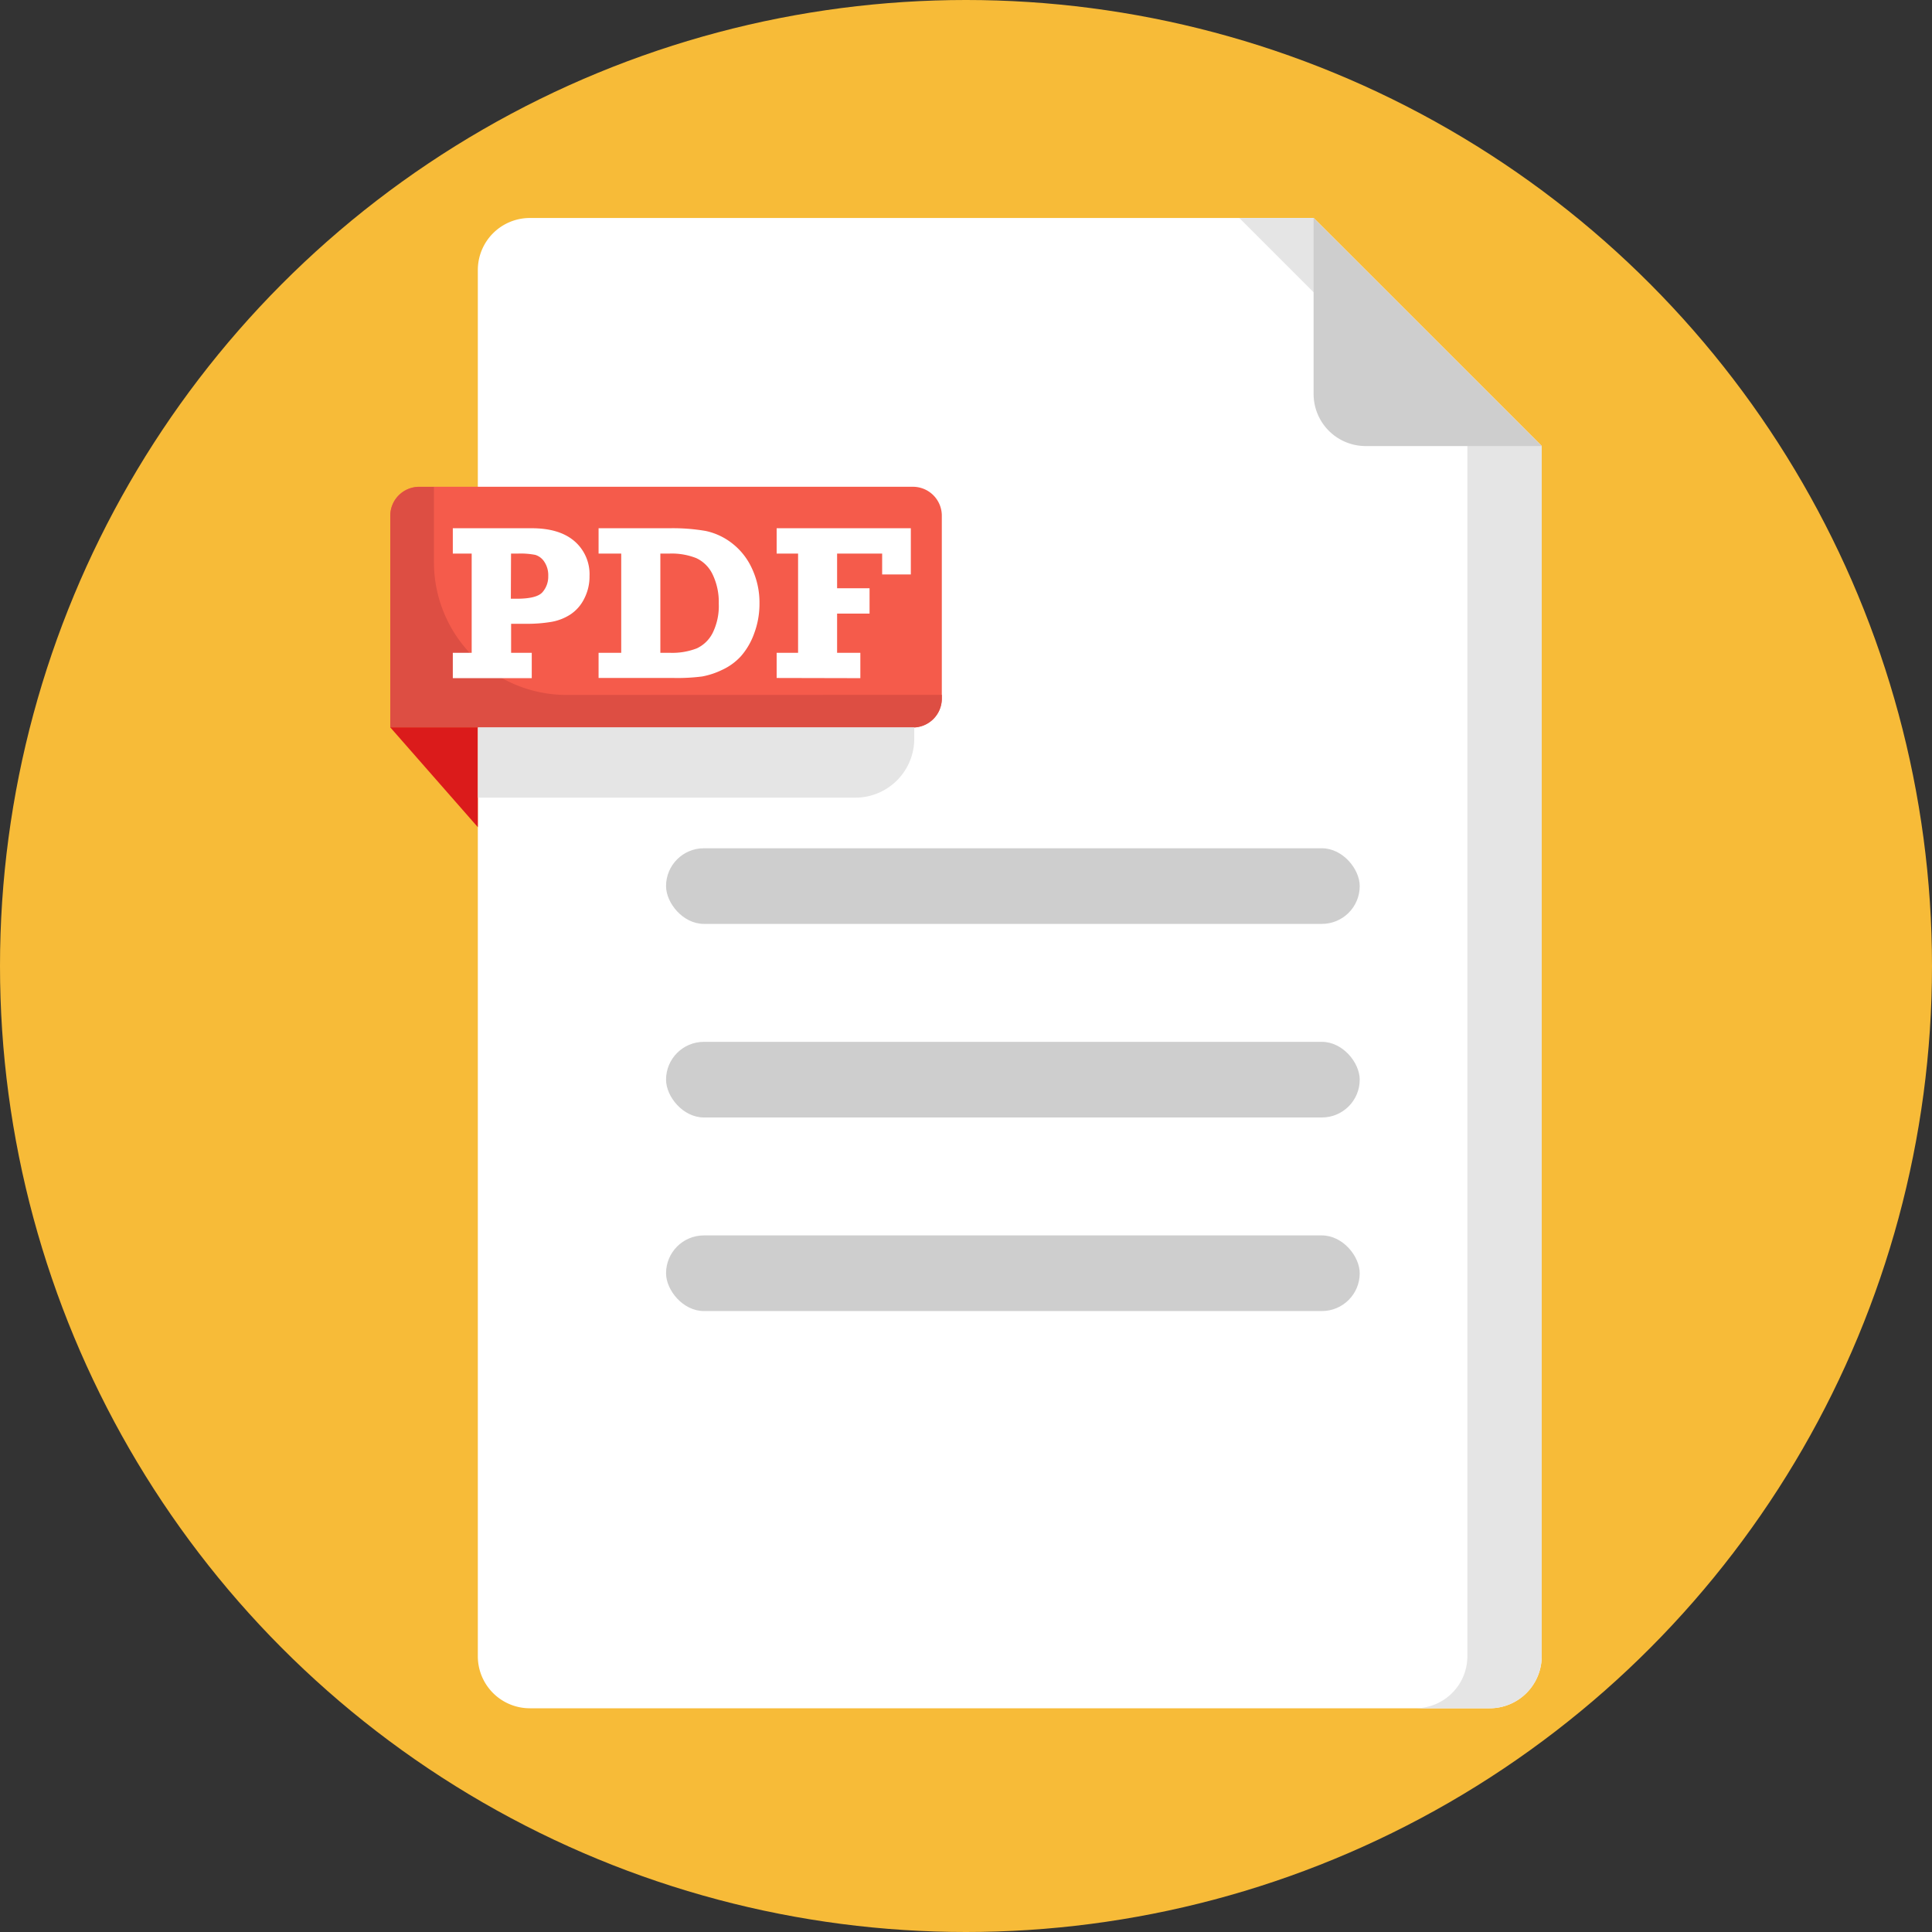 <svg xmlns="http://www.w3.org/2000/svg" viewBox="0 0 512 512"><rect x="0" y="0" width="512" height="512" fill="#333333" stroke="none"/><defs><style>.cls-1{fill:#f7bb38;}.cls-2{fill:#fff;}.cls-3{fill:#e5e5e5;}.cls-4{fill:#cecece;}.cls-5{fill:#f55b4b;}.cls-6{fill:#dd4e43;}.cls-7{fill:#db1b1b;}</style></defs><g id="BULINE"><circle class="cls-1" cx="256" cy="256" r="256"/></g><g id="Icons"><path class="cls-2" d="M408.57,118.21V438.92a13.79,13.79,0,0,1-13.79,13.79H140.42a13.78,13.78,0,0,1-13.79-13.79V71.57a13.79,13.79,0,0,1,13.79-13.8h207.7Z"/><path class="cls-3" d="M408.57,118.21V438.92a13.8,13.8,0,0,1-13.79,13.79h-19.7a13.8,13.8,0,0,0,13.79-13.79V118.21L328.43,57.77h19.69Z"/><path class="cls-4" d="M408.57,118.21H361.92a13.8,13.8,0,0,1-13.8-13.79V57.77Z"/><rect class="cls-4" x="176.51" y="224.8" width="183.83" height="20.04" rx="10.02"/><rect class="cls-4" x="176.51" y="276.1" width="183.83" height="20.04" rx="10.02"/><rect class="cls-4" x="176.51" y="327.4" width="183.83" height="20.04" rx="10.02"/><path class="cls-5" d="M111.09,129H241.93a7.66,7.66,0,0,1,7.66,7.66V185.1a7.66,7.66,0,0,1-7.66,7.66H103.43a0,0,0,0,1,0,0V136.69A7.66,7.66,0,0,1,111.09,129Z"/><path class="cls-6" d="M249.59,184.14v1a7.66,7.66,0,0,1-7.66,7.66H103.43V136.69a7.66,7.66,0,0,1,7.66-7.66H115V149a35.17,35.17,0,0,0,35.17,35.17Z"/><polygon class="cls-7" points="103.43 192.76 126.63 219.21 126.63 192.76 103.43 192.76"/><path class="cls-2" d="M140.92,173v6.72H120V173H125v-26.3H120v-6.71h20.93q7.32,0,11.3,3.42a11.54,11.54,0,0,1,4,9.23,12.77,12.77,0,0,1-1.4,6,10.67,10.67,0,0,1-3.58,4.14,13.47,13.47,0,0,1-5,2,38.32,38.32,0,0,1-7,.53h-3.8V173Zm-5.54-14.33h1.54q5.33,0,6.84-1.73a6.25,6.25,0,0,0,1.53-4.3,6.37,6.37,0,0,0-1-3.7,4.39,4.39,0,0,0-2.43-1.89,20.47,20.47,0,0,0-4.49-.35h-1.94Z"/><path class="cls-2" d="M158.63,179.67V173h6v-26.3h-6v-6.71h18.82a51.07,51.07,0,0,1,9.57.72,17.19,17.19,0,0,1,6.94,3.23,17.75,17.75,0,0,1,5.31,6.7,21.27,21.27,0,0,1,2,9.31,22.32,22.32,0,0,1-1.4,7.9,18.66,18.66,0,0,1-3.47,6,15.42,15.42,0,0,1-5,3.66,20.79,20.79,0,0,1-5.3,1.76,51.19,51.19,0,0,1-7.47.4ZM175,173h2.48a18,18,0,0,0,7.16-1.17,8.94,8.94,0,0,0,4.24-4.13,16.13,16.13,0,0,0,1.6-7.72,16.9,16.9,0,0,0-1.61-7.71,9,9,0,0,0-4.37-4.37,17.71,17.71,0,0,0-7-1.2H175Z"/><path class="cls-2" d="M205.82,179.67V173h5.68v-26.3h-5.68v-6.71h35.56v12.25h-7.6v-5.54H221.84v9.19h8.6v6.72h-8.6V173H228v6.72Z"/><path class="cls-3" d="M126.63,192.76H242.29a0,0,0,0,1,0,0v3a15.63,15.63,0,0,1-15.63,15.63h-100a0,0,0,0,1,0,0V192.76a0,0,0,0,1,0,0Z"/></g></svg>